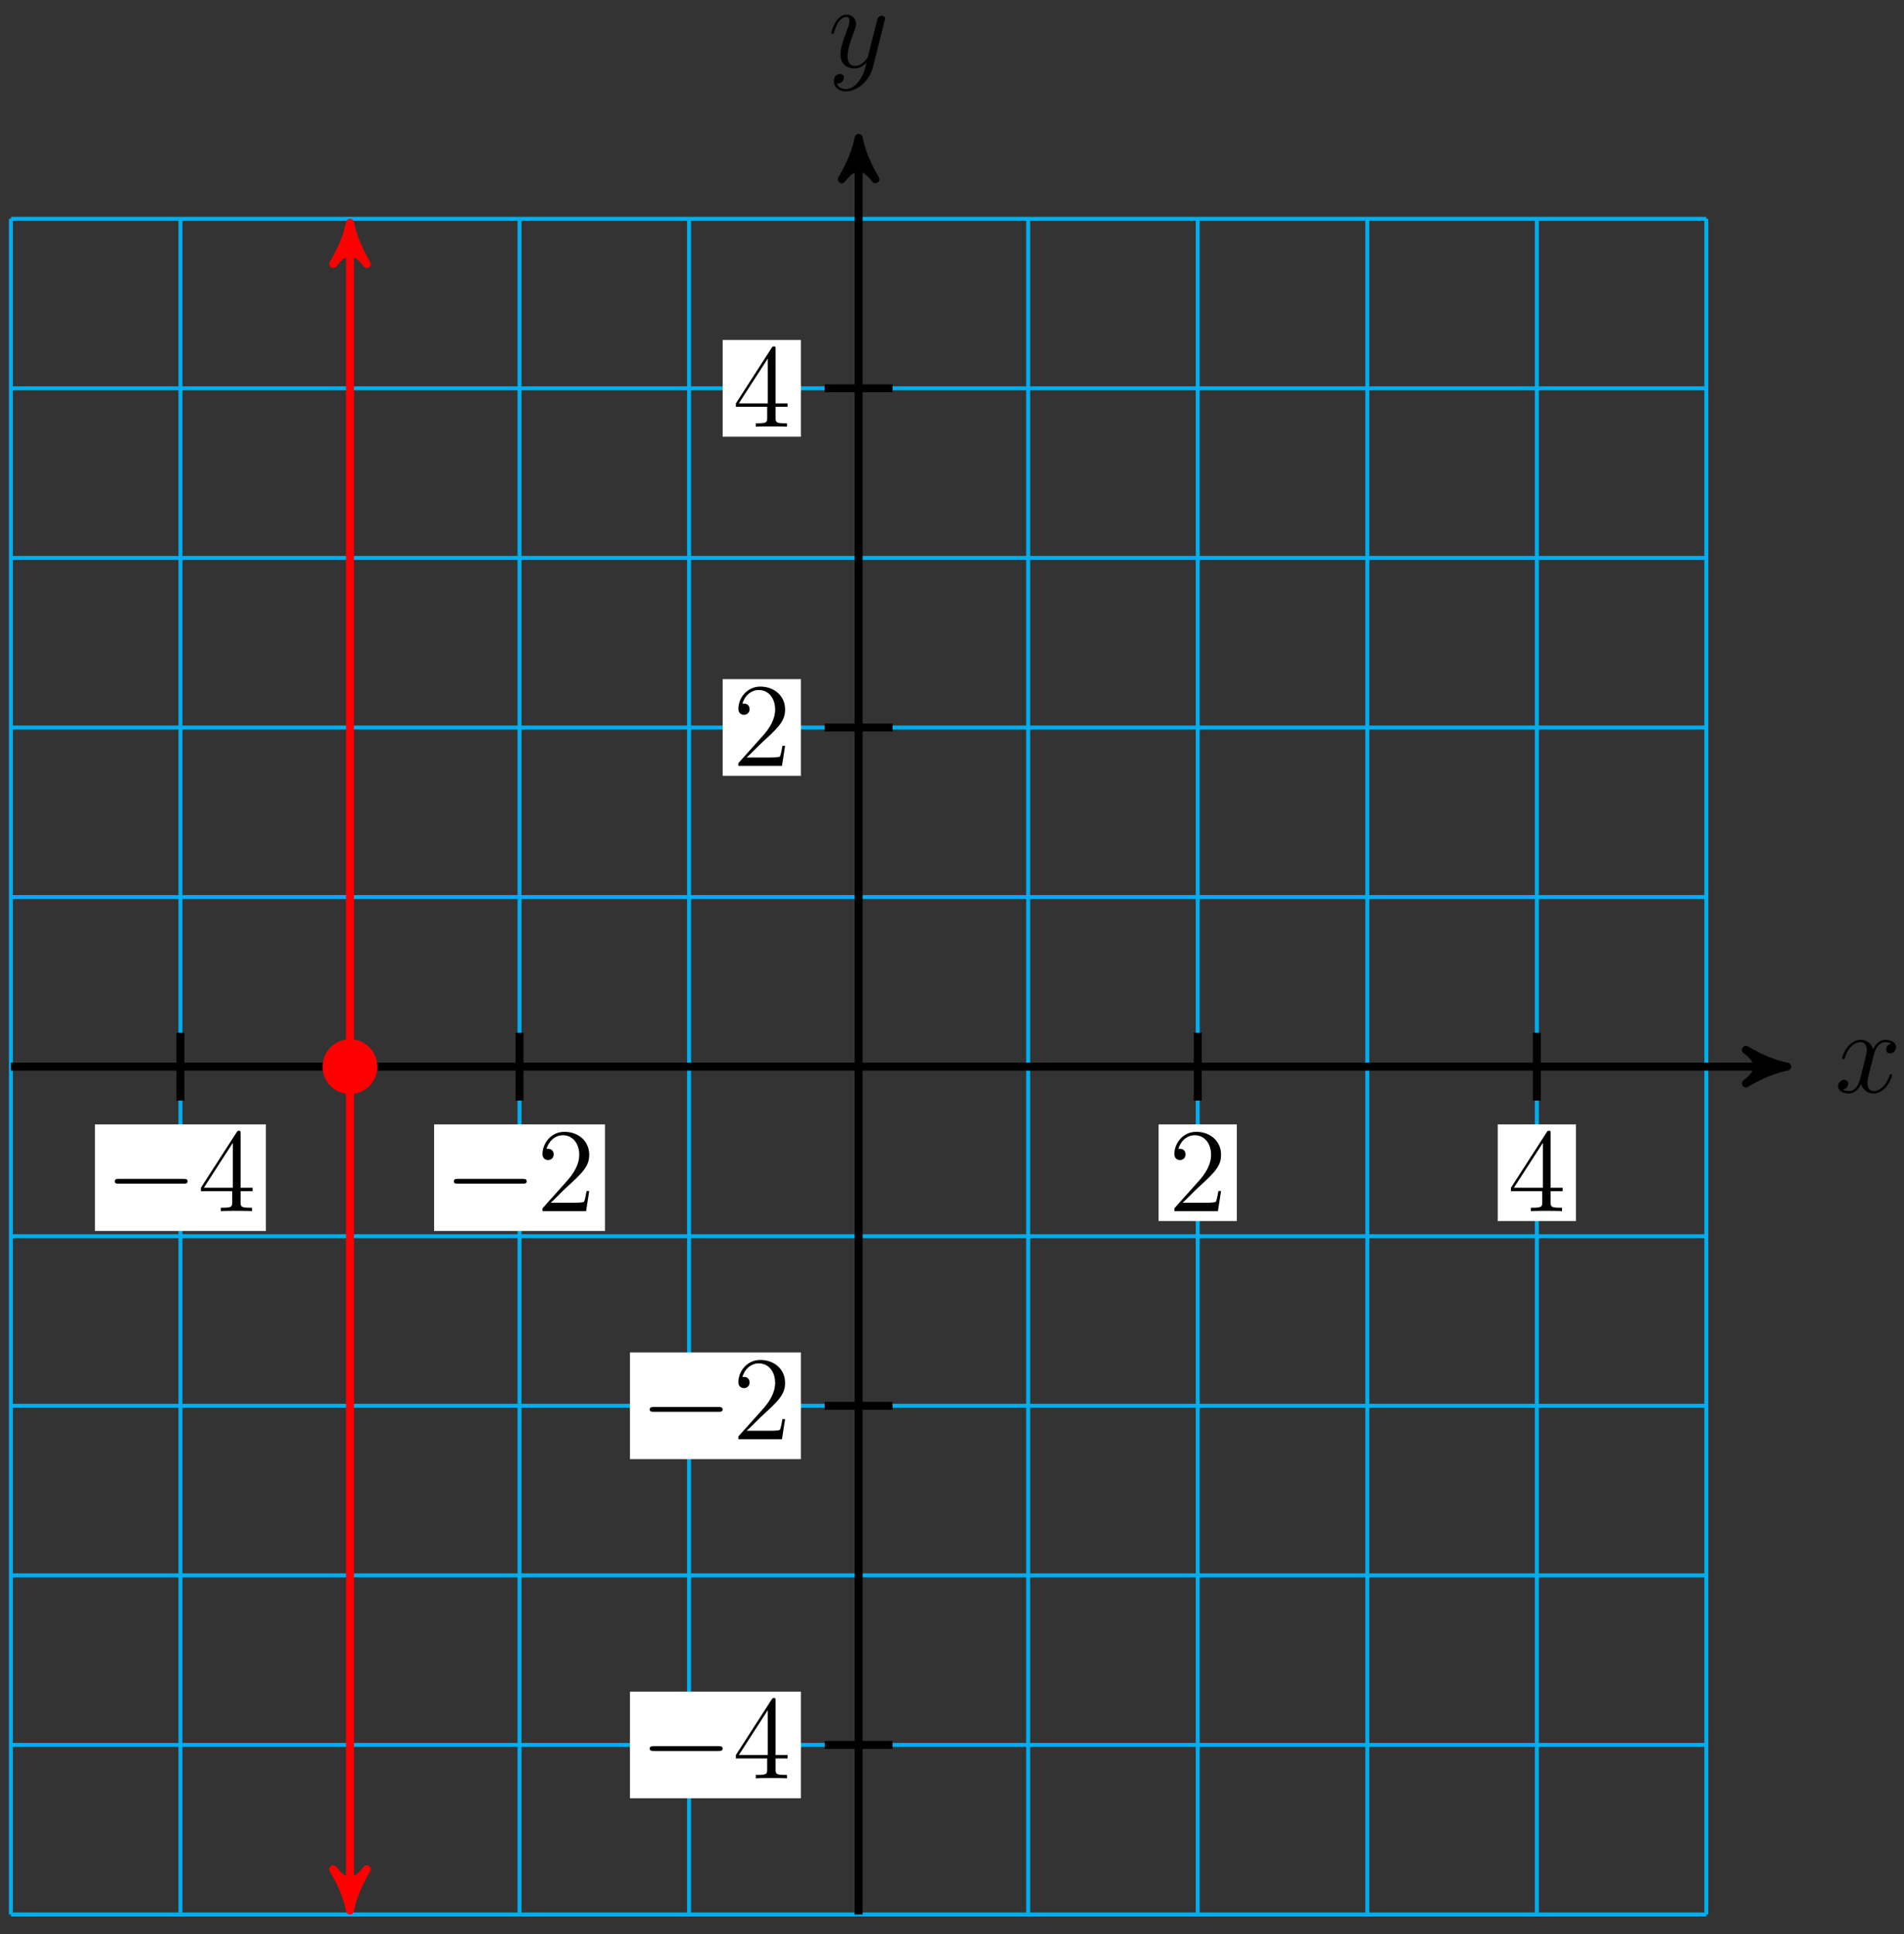 <?xml version="1.0" encoding="UTF-8"?>
<svg xmlns="http://www.w3.org/2000/svg" xmlns:xlink="http://www.w3.org/1999/xlink" width="191pt" height="194pt" viewBox="0 0 191 194" version="1.1">
<rect x="0" y="0" width="191" height="194" fill="#333333" stroke="none"/>
<defs>
<g>
<symbol overflow="visible" id="glyph0-0">
<path style="stroke:none;" d=""/>
</symbol>
<symbol overflow="visible" id="glyph0-1">
<path style="stroke:none;" d="M 5.672 -4.875 C 5.281 -4.812 5.141 -4.516 5.141 -4.297 C 5.141 -4 5.359 -3.906 5.531 -3.906 C 5.891 -3.906 6.141 -4.219 6.141 -4.547 C 6.141 -5.047 5.562 -5.266 5.062 -5.266 C 4.344 -5.266 3.938 -4.547 3.828 -4.328 C 3.547 -5.219 2.812 -5.266 2.594 -5.266 C 1.375 -5.266 0.734 -3.703 0.734 -3.438 C 0.734 -3.391 0.781 -3.328 0.859 -3.328 C 0.953 -3.328 0.984 -3.406 1 -3.453 C 1.406 -4.781 2.219 -5.031 2.562 -5.031 C 3.094 -5.031 3.203 -4.531 3.203 -4.25 C 3.203 -3.984 3.125 -3.703 2.984 -3.125 L 2.578 -1.5 C 2.406 -0.781 2.062 -0.125 1.422 -0.125 C 1.359 -0.125 1.062 -0.125 0.812 -0.281 C 1.25 -0.359 1.344 -0.719 1.344 -0.859 C 1.344 -1.094 1.156 -1.25 0.938 -1.25 C 0.641 -1.25 0.328 -0.984 0.328 -0.609 C 0.328 -0.109 0.891 0.125 1.406 0.125 C 1.984 0.125 2.391 -0.328 2.641 -0.828 C 2.828 -0.125 3.438 0.125 3.875 0.125 C 5.094 0.125 5.734 -1.453 5.734 -1.703 C 5.734 -1.766 5.688 -1.812 5.625 -1.812 C 5.516 -1.812 5.5 -1.75 5.469 -1.656 C 5.141 -0.609 4.453 -0.125 3.906 -0.125 C 3.484 -0.125 3.266 -0.438 3.266 -0.922 C 3.266 -1.188 3.312 -1.375 3.5 -2.156 L 3.922 -3.797 C 4.094 -4.5 4.5 -5.031 5.062 -5.031 C 5.078 -5.031 5.422 -5.031 5.672 -4.875 Z M 5.672 -4.875 "/>
</symbol>
<symbol overflow="visible" id="glyph0-2">
<path style="stroke:none;" d="M 3.141 1.344 C 2.828 1.797 2.359 2.203 1.766 2.203 C 1.625 2.203 1.047 2.172 0.875 1.625 C 0.906 1.641 0.969 1.641 0.984 1.641 C 1.344 1.641 1.594 1.328 1.594 1.047 C 1.594 0.781 1.359 0.688 1.188 0.688 C 0.984 0.688 0.578 0.828 0.578 1.406 C 0.578 2.016 1.094 2.438 1.766 2.438 C 2.969 2.438 4.172 1.344 4.5 0.016 L 5.672 -4.656 C 5.688 -4.703 5.719 -4.781 5.719 -4.859 C 5.719 -5.031 5.562 -5.156 5.391 -5.156 C 5.281 -5.156 5.031 -5.109 4.938 -4.75 L 4.047 -1.234 C 4 -1.016 4 -0.984 3.891 -0.859 C 3.656 -0.531 3.266 -0.125 2.688 -0.125 C 2.016 -0.125 1.953 -0.781 1.953 -1.094 C 1.953 -1.781 2.281 -2.703 2.609 -3.562 C 2.734 -3.906 2.812 -4.078 2.812 -4.312 C 2.812 -4.812 2.453 -5.266 1.859 -5.266 C 0.766 -5.266 0.328 -3.531 0.328 -3.438 C 0.328 -3.391 0.375 -3.328 0.453 -3.328 C 0.562 -3.328 0.578 -3.375 0.625 -3.547 C 0.906 -4.547 1.359 -5.031 1.828 -5.031 C 1.938 -5.031 2.141 -5.031 2.141 -4.641 C 2.141 -4.328 2.016 -3.984 1.828 -3.531 C 1.25 -1.953 1.25 -1.562 1.25 -1.281 C 1.25 -0.141 2.062 0.125 2.656 0.125 C 3 0.125 3.438 0.016 3.844 -0.438 L 3.859 -0.422 C 3.688 0.281 3.562 0.75 3.141 1.344 Z M 3.141 1.344 "/>
</symbol>
<symbol overflow="visible" id="glyph1-0">
<path style="stroke:none;" d=""/>
</symbol>
<symbol overflow="visible" id="glyph1-1">
<path style="stroke:none;" d="M 7.875 -2.75 C 8.078 -2.75 8.297 -2.75 8.297 -2.984 C 8.297 -3.234 8.078 -3.234 7.875 -3.234 L 1.406 -3.234 C 1.203 -3.234 0.984 -3.234 0.984 -2.984 C 0.984 -2.75 1.203 -2.75 1.406 -2.75 Z M 7.875 -2.75 "/>
</symbol>
<symbol overflow="visible" id="glyph2-0">
<path style="stroke:none;" d=""/>
</symbol>
<symbol overflow="visible" id="glyph2-1">
<path style="stroke:none;" d="M 4.312 -7.781 C 4.312 -8.016 4.312 -8.062 4.141 -8.062 C 4.047 -8.062 4.016 -8.062 3.922 -7.922 L 0.328 -2.344 L 0.328 -2 L 3.469 -2 L 3.469 -0.906 C 3.469 -0.469 3.438 -0.344 2.562 -0.344 L 2.328 -0.344 L 2.328 0 C 2.609 -0.031 3.547 -0.031 3.891 -0.031 C 4.219 -0.031 5.172 -0.031 5.453 0 L 5.453 -0.344 L 5.219 -0.344 C 4.344 -0.344 4.312 -0.469 4.312 -0.906 L 4.312 -2 L 5.516 -2 L 5.516 -2.344 L 4.312 -2.344 Z M 3.531 -6.844 L 3.531 -2.344 L 0.625 -2.344 Z M 3.531 -6.844 "/>
</symbol>
<symbol overflow="visible" id="glyph2-2">
<path style="stroke:none;" d="M 5.266 -2.016 L 5 -2.016 C 4.953 -1.812 4.859 -1.141 4.75 -0.953 C 4.656 -0.844 3.984 -0.844 3.625 -0.844 L 1.406 -0.844 C 1.734 -1.125 2.469 -1.891 2.766 -2.172 C 4.594 -3.844 5.266 -4.469 5.266 -5.656 C 5.266 -7.031 4.172 -7.953 2.781 -7.953 C 1.406 -7.953 0.578 -6.766 0.578 -5.734 C 0.578 -5.125 1.109 -5.125 1.141 -5.125 C 1.406 -5.125 1.703 -5.312 1.703 -5.688 C 1.703 -6.031 1.484 -6.25 1.141 -6.25 C 1.047 -6.25 1.016 -6.25 0.984 -6.234 C 1.203 -7.047 1.859 -7.609 2.625 -7.609 C 3.641 -7.609 4.266 -6.75 4.266 -5.656 C 4.266 -4.641 3.688 -3.75 3 -2.984 L 0.578 -0.281 L 0.578 0 L 4.953 0 Z M 5.266 -2.016 "/>
</symbol>
</g>
</defs>
<g id="surface1">
<path style="fill:none;stroke-width:0.399;stroke-linecap:butt;stroke-linejoin:miter;stroke:rgb(0%,67.839%,93.729%);stroke-opacity:1;stroke-miterlimit:10;" d="M -85.04 -85.039 L 85.042 -85.039 M -85.04 -68.032 L 85.042 -68.032 M -85.04 -51.024 L 85.042 -51.024 M -85.04 -34.016 L 85.042 -34.016 M -85.04 -17.008 L 85.042 -17.008 M -85.04 -0 L 85.042 -0 M -85.04 17.007 L 85.042 17.007 M -85.04 34.015 L 85.042 34.015 M -85.04 51.023 L 85.042 51.023 M -85.04 68.035 L 85.042 68.035 M -85.04 85.035 L 85.042 85.035 M -85.04 -85.039 L -85.04 85.043 M -68.032 -85.039 L -68.032 85.043 M -51.025 -85.039 L -51.025 85.043 M -34.017 -85.039 L -34.017 85.043 M -17.009 -85.039 L -17.009 85.043 M -0.001 -85.039 L -0.001 85.043 M 17.007 -85.039 L 17.007 85.043 M 34.018 -85.039 L 34.018 85.043 M 51.026 -85.039 L 51.026 85.043 M 68.034 -85.039 L 68.034 85.043 M 85.034 -85.039 L 85.034 85.043 " transform="matrix(1,0,0,-1,86.134,106.984)"/>
<path style="fill:none;stroke-width:0.797;stroke-linecap:butt;stroke-linejoin:miter;stroke:rgb(0%,0%,0%);stroke-opacity:1;stroke-miterlimit:10;" d="M -85.04 -0 L 92.112 -0 " transform="matrix(1,0,0,-1,86.134,106.984)"/>
<path style="fill-rule:nonzero;fill:rgb(0%,0%,0%);fill-opacity:1;stroke-width:0.797;stroke-linecap:butt;stroke-linejoin:round;stroke:rgb(0%,0%,0%);stroke-opacity:1;stroke-miterlimit:10;" d="M 1.036 -0 C -0.26 0.257 -1.553 0.777 -3.108 1.683 C -1.553 0.519 -1.553 -0.52 -3.108 -1.684 C -1.553 -0.778 -0.26 -0.258 1.036 -0 Z M 1.036 -0 " transform="matrix(1,0,0,-1,178.245,106.984)"/>
<g style="fill:rgb(0%,0%,0%);fill-opacity:1;">
  <use xlink:href="#glyph0-1" x="184.063" y="109.558"/>
</g>
<path style="fill:none;stroke-width:0.797;stroke-linecap:butt;stroke-linejoin:miter;stroke:rgb(0%,0%,0%);stroke-opacity:1;stroke-miterlimit:10;" d="M -0.001 -85.039 L -0.001 92.109 " transform="matrix(1,0,0,-1,86.134,106.984)"/>
<path style="fill-rule:nonzero;fill:rgb(0%,0%,0%);fill-opacity:1;stroke-width:0.797;stroke-linecap:butt;stroke-linejoin:round;stroke:rgb(0%,0%,0%);stroke-opacity:1;stroke-miterlimit:10;" d="M 1.037 0.001 C -0.26 0.259 -1.553 0.779 -3.107 1.685 C -1.553 0.517 -1.553 -0.518 -3.107 -1.682 C -1.553 -0.776 -0.26 -0.261 1.037 0.001 Z M 1.037 0.001 " transform="matrix(0,-1,-1,0,86.134,14.873)"/>
<g style="fill:rgb(0%,0%,0%);fill-opacity:1;">
  <use xlink:href="#glyph0-2" x="83.066" y="6.731"/>
</g>
<path style="fill:none;stroke-width:0.797;stroke-linecap:butt;stroke-linejoin:miter;stroke:rgb(0%,0%,0%);stroke-opacity:1;stroke-miterlimit:10;" d="M -68.032 3.402 L -68.032 -3.403 " transform="matrix(1,0,0,-1,86.134,106.984)"/>
<path style=" stroke:none;fill-rule:nonzero;fill:rgb(100%,100%,100%);fill-opacity:1;" d="M 9.527 123.469 L 26.672 123.469 L 26.672 112.777 L 9.527 112.777 Z M 9.527 123.469 "/>
<g style="fill:rgb(0%,0%,0%);fill-opacity:1;">
  <use xlink:href="#glyph1-1" x="10.525" y="121.477"/>
</g>
<g style="fill:rgb(0%,0%,0%);fill-opacity:1;">
  <use xlink:href="#glyph2-1" x="19.823" y="121.477"/>
</g>
<path style="fill:none;stroke-width:0.797;stroke-linecap:butt;stroke-linejoin:miter;stroke:rgb(0%,0%,0%);stroke-opacity:1;stroke-miterlimit:10;" d="M 3.401 -68.032 L -3.404 -68.032 " transform="matrix(1,0,0,-1,86.134,106.984)"/>
<path style=" stroke:none;fill-rule:nonzero;fill:rgb(100%,100%,100%);fill-opacity:1;" d="M 63.195 180.363 L 80.34 180.363 L 80.34 169.672 L 63.195 169.672 Z M 63.195 180.363 "/>
<g style="fill:rgb(0%,0%,0%);fill-opacity:1;">
  <use xlink:href="#glyph1-1" x="64.193" y="178.371"/>
</g>
<g style="fill:rgb(0%,0%,0%);fill-opacity:1;">
  <use xlink:href="#glyph2-1" x="73.491" y="178.371"/>
</g>
<path style="fill:none;stroke-width:0.797;stroke-linecap:butt;stroke-linejoin:miter;stroke:rgb(0%,0%,0%);stroke-opacity:1;stroke-miterlimit:10;" d="M -34.017 3.402 L -34.017 -3.403 " transform="matrix(1,0,0,-1,86.134,106.984)"/>
<path style=" stroke:none;fill-rule:nonzero;fill:rgb(100%,100%,100%);fill-opacity:1;" d="M 43.547 123.469 L 60.691 123.469 L 60.691 112.777 L 43.547 112.777 Z M 43.547 123.469 "/>
<g style="fill:rgb(0%,0%,0%);fill-opacity:1;">
  <use xlink:href="#glyph1-1" x="44.542" y="121.477"/>
</g>
<g style="fill:rgb(0%,0%,0%);fill-opacity:1;">
  <use xlink:href="#glyph2-2" x="53.84" y="121.477"/>
</g>
<path style="fill:none;stroke-width:0.797;stroke-linecap:butt;stroke-linejoin:miter;stroke:rgb(0%,0%,0%);stroke-opacity:1;stroke-miterlimit:10;" d="M 3.401 -34.016 L -3.404 -34.016 " transform="matrix(1,0,0,-1,86.134,106.984)"/>
<path style=" stroke:none;fill-rule:nonzero;fill:rgb(100%,100%,100%);fill-opacity:1;" d="M 63.195 146.348 L 80.34 146.348 L 80.34 135.652 L 63.195 135.652 Z M 63.195 146.348 "/>
<g style="fill:rgb(0%,0%,0%);fill-opacity:1;">
  <use xlink:href="#glyph1-1" x="64.193" y="144.355"/>
</g>
<g style="fill:rgb(0%,0%,0%);fill-opacity:1;">
  <use xlink:href="#glyph2-2" x="73.491" y="144.355"/>
</g>
<path style="fill:none;stroke-width:0.797;stroke-linecap:butt;stroke-linejoin:miter;stroke:rgb(0%,0%,0%);stroke-opacity:1;stroke-miterlimit:10;" d="M 34.018 3.402 L 34.018 -3.403 " transform="matrix(1,0,0,-1,86.134,106.984)"/>
<path style=" stroke:none;fill-rule:nonzero;fill:rgb(100%,100%,100%);fill-opacity:1;" d="M 116.227 122.473 L 124.074 122.473 L 124.074 112.777 L 116.227 112.777 Z M 116.227 122.473 "/>
<g style="fill:rgb(0%,0%,0%);fill-opacity:1;">
  <use xlink:href="#glyph2-2" x="117.224" y="121.477"/>
</g>
<path style="fill:none;stroke-width:0.797;stroke-linecap:butt;stroke-linejoin:miter;stroke:rgb(0%,0%,0%);stroke-opacity:1;stroke-miterlimit:10;" d="M 3.401 34.015 L -3.404 34.015 " transform="matrix(1,0,0,-1,86.134,106.984)"/>
<path style=" stroke:none;fill-rule:nonzero;fill:rgb(100%,100%,100%);fill-opacity:1;" d="M 72.496 77.816 L 80.34 77.816 L 80.34 68.117 L 72.496 68.117 Z M 72.496 77.816 "/>
<g style="fill:rgb(0%,0%,0%);fill-opacity:1;">
  <use xlink:href="#glyph2-2" x="73.492" y="76.82"/>
</g>
<path style="fill:none;stroke-width:0.797;stroke-linecap:butt;stroke-linejoin:miter;stroke:rgb(0%,0%,0%);stroke-opacity:1;stroke-miterlimit:10;" d="M 68.034 3.402 L 68.034 -3.403 " transform="matrix(1,0,0,-1,86.134,106.984)"/>
<path style=" stroke:none;fill-rule:nonzero;fill:rgb(100%,100%,100%);fill-opacity:1;" d="M 150.246 122.473 L 158.09 122.473 L 158.09 112.777 L 150.246 112.777 Z M 150.246 122.473 "/>
<g style="fill:rgb(0%,0%,0%);fill-opacity:1;">
  <use xlink:href="#glyph2-1" x="151.24" y="121.477"/>
</g>
<path style="fill:none;stroke-width:0.797;stroke-linecap:butt;stroke-linejoin:miter;stroke:rgb(0%,0%,0%);stroke-opacity:1;stroke-miterlimit:10;" d="M 3.401 68.035 L -3.404 68.035 " transform="matrix(1,0,0,-1,86.134,106.984)"/>
<path style=" stroke:none;fill-rule:nonzero;fill:rgb(100%,100%,100%);fill-opacity:1;" d="M 72.496 43.801 L 80.34 43.801 L 80.34 34.102 L 72.496 34.102 Z M 72.496 43.801 "/>
<g style="fill:rgb(0%,0%,0%);fill-opacity:1;">
  <use xlink:href="#glyph2-1" x="73.492" y="42.803"/>
</g>
<path style="fill-rule:nonzero;fill:rgb(100%,0%,0%);fill-opacity:1;stroke-width:0.399;stroke-linecap:butt;stroke-linejoin:miter;stroke:rgb(100%,0%,0%);stroke-opacity:1;stroke-miterlimit:10;" d="M -48.474 -0 C -48.474 1.41 -49.614 2.55 -51.025 2.55 C -52.435 2.55 -53.575 1.41 -53.575 -0 C -53.575 -1.411 -52.435 -2.551 -51.025 -2.551 C -49.614 -2.551 -48.474 -1.411 -48.474 -0 Z M -48.474 -0 " transform="matrix(1,0,0,-1,86.134,106.984)"/>
<path style="fill:none;stroke-width:0.797;stroke-linecap:butt;stroke-linejoin:miter;stroke:rgb(100%,0%,0%);stroke-opacity:1;stroke-miterlimit:10;" d="M -51.025 83.605 L -51.025 -83.606 " transform="matrix(1,0,0,-1,86.134,106.984)"/>
<path style="fill-rule:nonzero;fill:rgb(100%,0%,0%);fill-opacity:1;stroke-width:0.797;stroke-linecap:butt;stroke-linejoin:round;stroke:rgb(100%,0%,0%);stroke-opacity:1;stroke-miterlimit:10;" d="M 1.037 -0 C -0.259 0.258 -1.552 0.777 -3.107 1.683 C -1.552 0.519 -1.552 -0.52 -3.107 -1.684 C -1.552 -0.777 -0.259 -0.258 1.037 -0 Z M 1.037 -0 " transform="matrix(0,-1,-1,0,35.109,23.377)"/>
<path style="fill-rule:nonzero;fill:rgb(100%,0%,0%);fill-opacity:1;stroke-width:0.797;stroke-linecap:butt;stroke-linejoin:round;stroke:rgb(100%,0%,0%);stroke-opacity:1;stroke-miterlimit:10;" d="M 1.034 0 C -0.259 0.258 -1.556 0.777 -3.11 1.684 C -1.556 0.52 -1.556 -0.519 -3.11 -1.683 C -1.556 -0.777 -0.259 -0.258 1.034 0 Z M 1.034 0 " transform="matrix(0,1,1,0,35.109,190.591)"/>
</g>
</svg>
